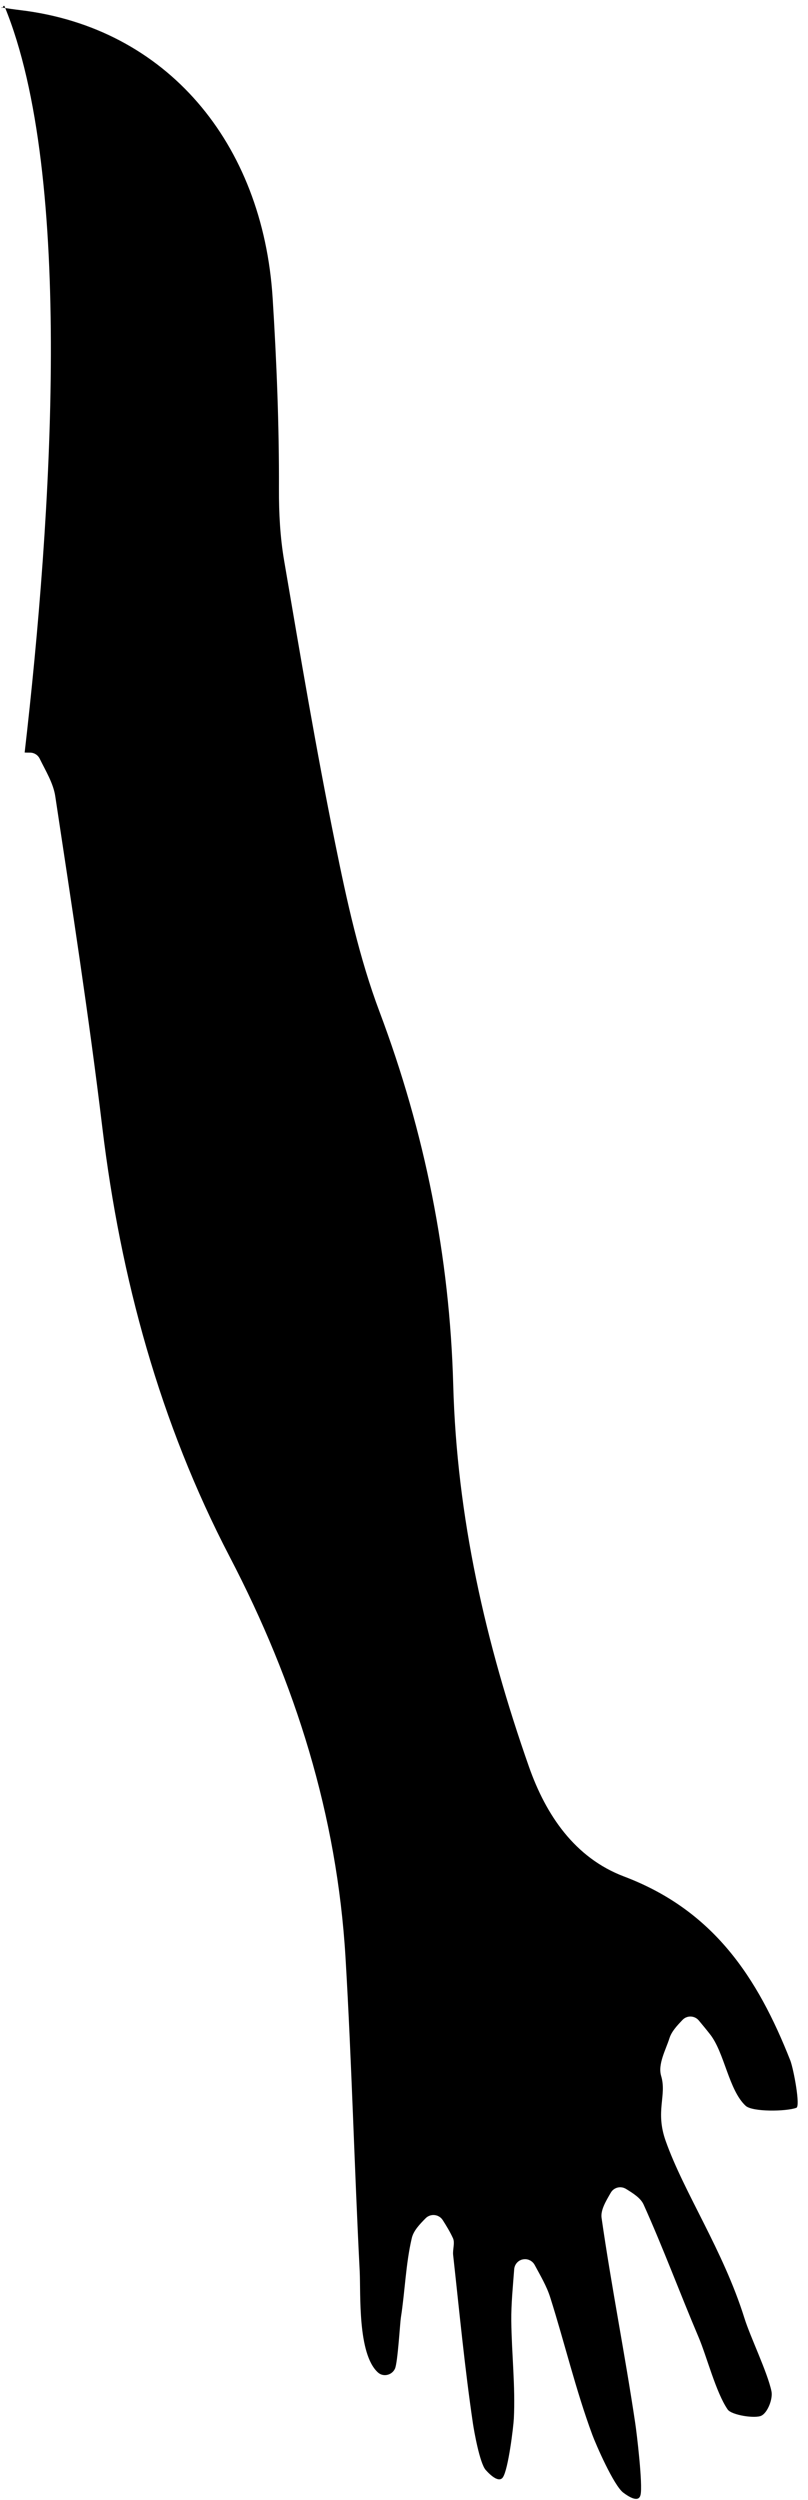 <svg width="66" height="204" viewBox="0 0 66 204" fill="none" xmlns="http://www.w3.org/2000/svg">
<path d="M65.049 171.991C64.229 172.297 61.451 172.339 60.903 171.825C59.521 170.539 59.181 167.495 58 165.994C57.701 165.611 57.389 165.236 57.083 164.868C56.743 164.458 56.118 164.43 55.75 164.819C55.299 165.292 54.854 165.764 54.681 166.32C54.382 167.259 53.715 168.44 54.007 169.399C54.479 170.991 53.507 172.256 54.375 174.695C55.882 178.941 59.069 183.611 60.806 189.15C61.285 190.686 62.681 193.55 63.014 195.113C63.146 195.732 62.708 196.851 62.201 197.108C61.708 197.372 59.757 197.073 59.438 196.608C58.479 195.218 57.729 192.271 57.062 190.707C55.535 187.114 54.174 183.438 52.569 179.879C52.326 179.351 51.729 178.976 51.132 178.608C50.701 178.344 50.139 178.483 49.889 178.92C49.479 179.629 49.049 180.338 49.139 180.977C49.944 186.579 51.056 192.139 51.889 197.733C52.007 198.498 52.521 202.779 52.319 203.585C52.167 204.211 51.431 203.78 50.917 203.398C50.132 202.814 48.667 199.443 48.382 198.672C47.028 195.016 46.125 191.187 44.944 187.462C44.653 186.537 44.139 185.683 43.674 184.814C43.486 184.466 43.09 184.279 42.708 184.362C42.701 184.362 42.701 184.362 42.694 184.362C42.306 184.445 42.028 184.779 42 185.168C41.896 186.572 41.75 187.976 41.764 189.38C41.792 192.042 42.104 194.703 41.972 197.351C41.938 198.032 41.521 201.472 41.083 202.133C40.764 202.619 40.062 201.98 39.674 201.542C39.188 201 38.722 198.366 38.632 197.761C37.958 193.195 37.521 188.594 37.014 184.001C36.965 183.549 37.174 183.007 37 182.632C36.764 182.117 36.472 181.638 36.167 181.158C35.854 180.672 35.181 180.595 34.771 180.998C34.271 181.506 33.785 182.013 33.639 182.611C33.139 184.737 33.083 186.961 32.743 189.123C32.674 189.574 32.486 192.792 32.264 193.272C32.021 193.814 31.299 193.988 30.861 193.577C29.201 192.055 29.472 187.184 29.382 185.335C28.944 176.794 28.729 168.245 28.222 159.718C27.528 148.126 24.146 137.354 18.764 127.033C13.062 116.101 9.847 104.307 8.361 92.027C7.271 82.985 5.875 73.978 4.514 64.971C4.354 63.908 3.736 62.914 3.243 61.907C3.097 61.608 2.792 61.413 2.458 61.413C2.306 61.413 2.16 61.413 2.014 61.406C4.229 42.19 6.056 14.328 0.375 0.526C0.292 0.317 0.201 0.804 0.111 0.602C0.611 0.693 1.125 0.762 1.639 0.825C13.597 2.249 21.472 11.652 22.271 24.329C22.597 29.506 22.805 34.726 22.785 39.924C22.778 41.863 22.882 43.837 23.208 45.741C24.528 53.462 25.826 61.191 27.389 68.863C28.326 73.485 29.347 78.162 31 82.554C34.708 92.402 36.736 102.542 37.021 113.008C37.312 123.774 39.66 134.073 43.208 144.164C44.59 148.091 46.944 151.594 50.972 153.116C58.271 155.875 61.875 161.33 64.562 168.148C64.833 168.885 65.389 171.866 65.049 171.991Z" fill="black"/>
</svg>
